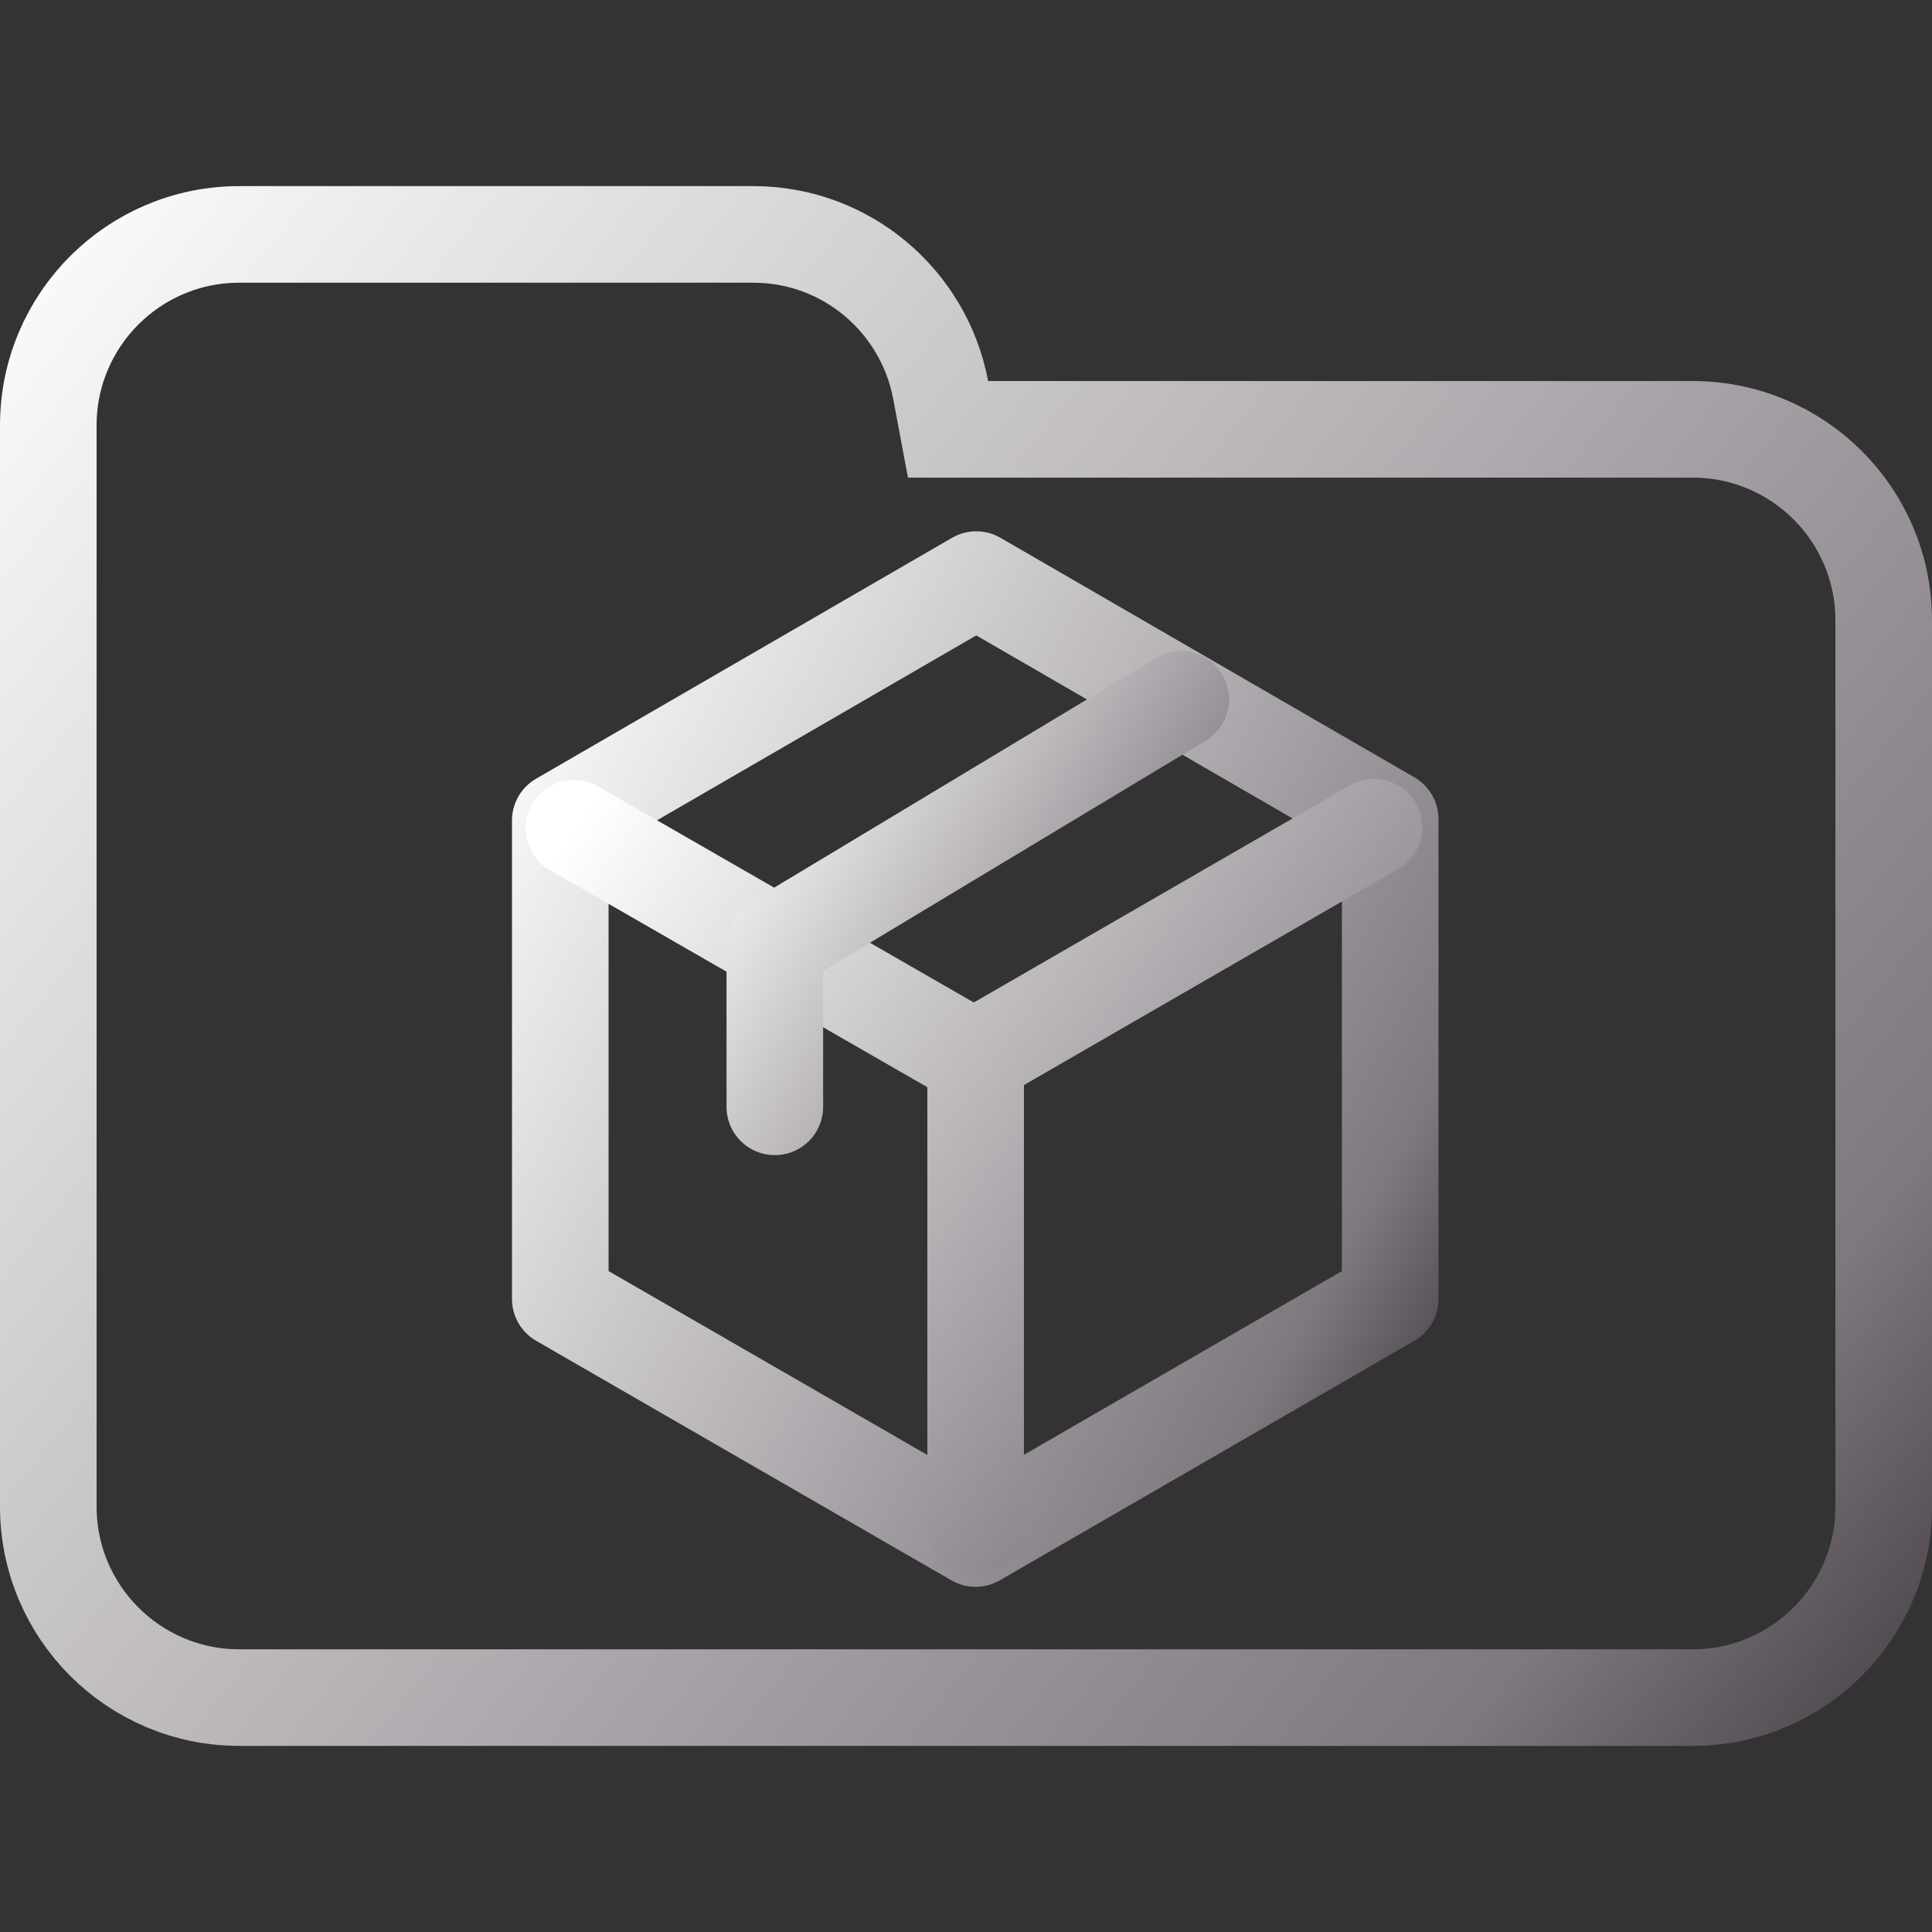<svg width="100" height="100" viewBox="0 0 100 100" fill="none" xmlns="http://www.w3.org/2000/svg">
<rect x="0" y="0" width="100" height="100" fill="#333333" stroke="none"/>
<g clip-path="url(#clip0_106_984)">
<path d="M48.688 20.184L49.071 22.223H51.145H87.615C93.072 22.223 97.5 26.647 97.5 32.108V77.982C97.5 83.438 93.071 87.867 87.615 87.867H12.385C6.927 87.867 2.5 83.438 2.5 77.982V42.203V32.108V22.018C2.5 16.557 6.926 12.133 12.385 12.133H38.991C43.815 12.133 47.826 15.597 48.688 20.184Z" stroke="url(#paint0_linear_106_984)" stroke-width="5"/>
<path d="M71.956 42.398V67.234L50.496 79.634L29 67.234V42.47L50.531 30L61.244 36.2L71.956 42.398Z" stroke="url(#paint1_linear_106_984)" stroke-width="5" stroke-linecap="round" stroke-linejoin="round"/>
<path d="M29.709 42.868L40.093 48.842L50.479 54.816M71.114 42.818L50.499 54.72V78.947" stroke="url(#paint2_linear_106_984)" stroke-width="5" stroke-linecap="round" stroke-linejoin="round"/>
<path d="M61.117 36.198L40.105 48.842V57.29" stroke="url(#paint3_linear_106_984)" stroke-width="5" stroke-linecap="round" stroke-linejoin="round"/>
</g>
<defs>
<linearGradient id="paint0_linear_106_984" x1="0.022" y1="9.916" x2="100.228" y2="90.033" gradientUnits="userSpaceOnUse">
<stop stop-color="white"/>
<stop offset="0.849" stop-color="#7F787F"/>
<stop offset="0.983" stop-color="#4B454B"/>
</linearGradient>
<linearGradient id="paint1_linear_106_984" x1="29.009" y1="30.174" x2="82.787" y2="60.217" gradientUnits="userSpaceOnUse">
<stop stop-color="white"/>
<stop offset="0.849" stop-color="#7F787F"/>
<stop offset="0.983" stop-color="#4B454B"/>
</linearGradient>
<linearGradient id="paint2_linear_106_984" x1="29.718" y1="42.945" x2="73.675" y2="75.463" gradientUnits="userSpaceOnUse">
<stop stop-color="white"/>
<stop offset="0.849" stop-color="#7F787F"/>
<stop offset="0.983" stop-color="#4B454B"/>
</linearGradient>
<linearGradient id="paint3_linear_106_984" x1="40.109" y1="36.272" x2="64.527" y2="51.974" gradientUnits="userSpaceOnUse">
<stop stop-color="white"/>
<stop offset="0.849" stop-color="#7F787F"/>
<stop offset="0.983" stop-color="#4B454B"/>
</linearGradient>
<clipPath id="clip0_106_984">
<rect width="100" height="100" fill="white"/>
</clipPath>
</defs>
</svg>
